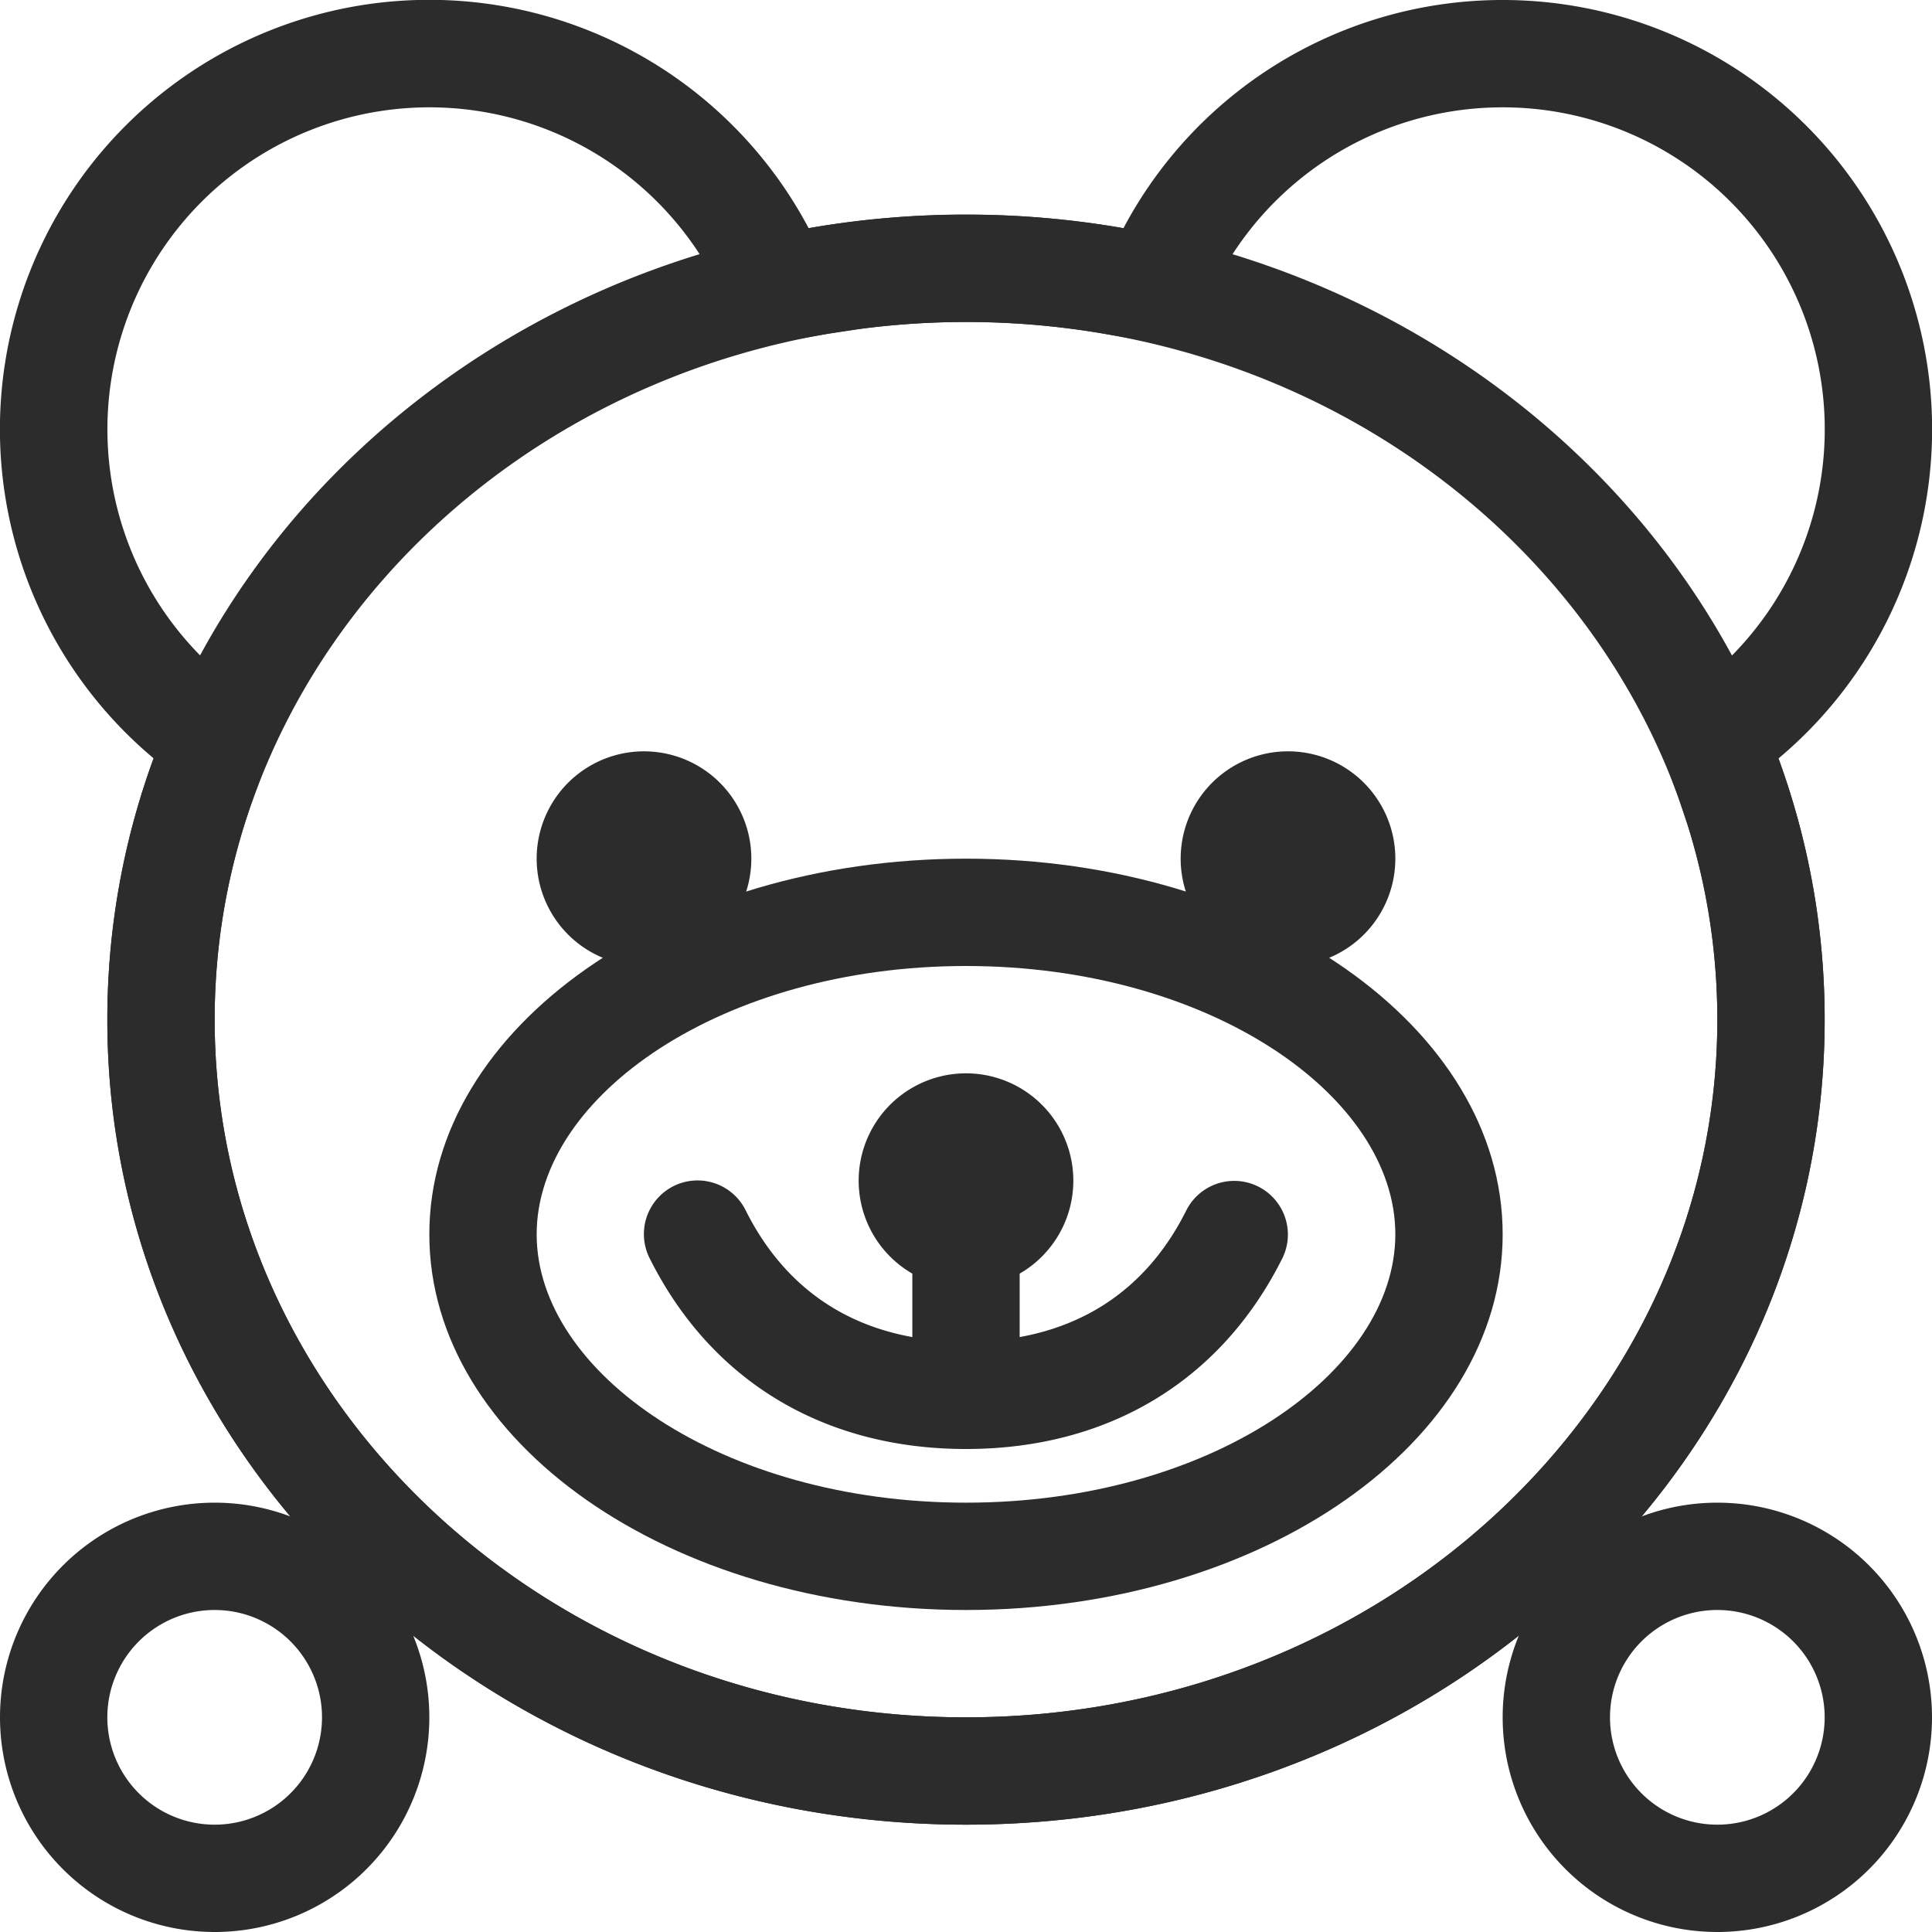 <?xml version="1.0" standalone="no"?><!DOCTYPE svg PUBLIC "-//W3C//DTD SVG 1.1//EN" "http://www.w3.org/Graphics/SVG/1.1/DTD/svg11.dtd"><svg class="icon" width="200px" height="200.00px" viewBox="0 0 1024 1024" version="1.1" xmlns="http://www.w3.org/2000/svg"><path fill="#2c2c2c" d="M796.444 0a227.556 227.556 0 0 1 146.204 401.977c15.815 43.349 24.462 89.941 24.462 138.468 0 235.634-203.776 426.667-455.111 426.667s-455.111-191.033-455.111-426.667c0-48.526 8.647-95.118 24.519-138.524a227.556 227.556 0 1 1 347.193-280.974 485.092 485.092 0 0 1 166.855 0A227.271 227.271 0 0 1 796.444 0z m0 56.889c-60.075 0-114.574 31.289-145.237 81.124l-5.518 9.557-19.342 36.466-40.619-7.054a430.421 430.421 0 0 0-129.195-2.731l-18.091 2.731-40.676 7.111-19.342-36.409a170.667 170.667 0 1 0-269.084 202.923l8.59 7.68 30.663 25.6-13.767 37.547A345.145 345.145 0 0 0 113.778 540.444C113.778 743.822 291.271 910.222 512 910.222s398.222-166.4 398.222-369.778c0-35.157-5.291-69.575-15.531-102.571l-5.518-16.327-13.71-37.547 30.606-25.6A170.667 170.667 0 0 0 796.444 56.889z"  /><path fill="#2c2c2c" d="M512 113.778c251.335 0 455.111 191.033 455.111 426.667 0 235.634-203.776 426.667-455.111 426.667s-455.111-191.033-455.111-426.667C56.889 304.811 260.665 113.778 512 113.778z m0 56.889C291.271 170.667 113.778 337.067 113.778 540.444S291.271 910.222 512 910.222s398.222-166.4 398.222-369.778S732.729 170.667 512 170.667zM113.778 796.444a113.778 113.778 0 1 1 0 227.556 113.778 113.778 0 0 1 0-227.556z m0 56.889a56.889 56.889 0 1 0 0 113.778 56.889 56.889 0 0 0 0-113.778z"  /><path fill="#2c2c2c" d="M910.222 796.444a113.778 113.778 0 1 1 0 227.556 113.778 113.778 0 0 1 0-227.556z m0 56.889a56.889 56.889 0 1 0 0 113.778 56.889 56.889 0 0 0 0-113.778zM341.333 398.222a56.889 56.889 0 1 1 0 113.778 56.889 56.889 0 0 1 0-113.778zM682.667 398.222a56.889 56.889 0 1 1 0 113.778 56.889 56.889 0 0 1 0-113.778z"  /><path fill="#2c2c2c" d="M512 455.111c157.07 0 284.444 89.145 284.444 199.111S669.07 853.333 512 853.333s-284.444-89.145-284.444-199.111S354.93 455.111 512 455.111z m0 56.889c-129.138 0-227.556 68.892-227.556 142.222S382.862 796.444 512 796.444s227.556-68.892 227.556-142.222S641.138 512 512 512z"  /><path fill="#2c2c2c" d="M512 568.889a56.889 56.889 0 1 1 0 113.778 56.889 56.889 0 0 1 0-113.778z"  /><path fill="#2c2c2c" d="M628.793 641.479a28.444 28.444 0 0 1 50.859 25.486C646.827 732.558 586.695 768 512 768c-74.695 0-134.827-35.442-167.652-101.035a28.444 28.444 0 1 1 50.859-25.486C418.19 687.445 458.354 711.111 512 711.111c53.589 0 93.867-23.666 116.793-69.632z"  /><path fill="#2c2c2c" d="M512 625.778a28.444 28.444 0 0 1 28.444 28.444v56.889a28.444 28.444 0 1 1-56.889 0v-56.889A28.444 28.444 0 0 1 512 625.778z"  /></svg>